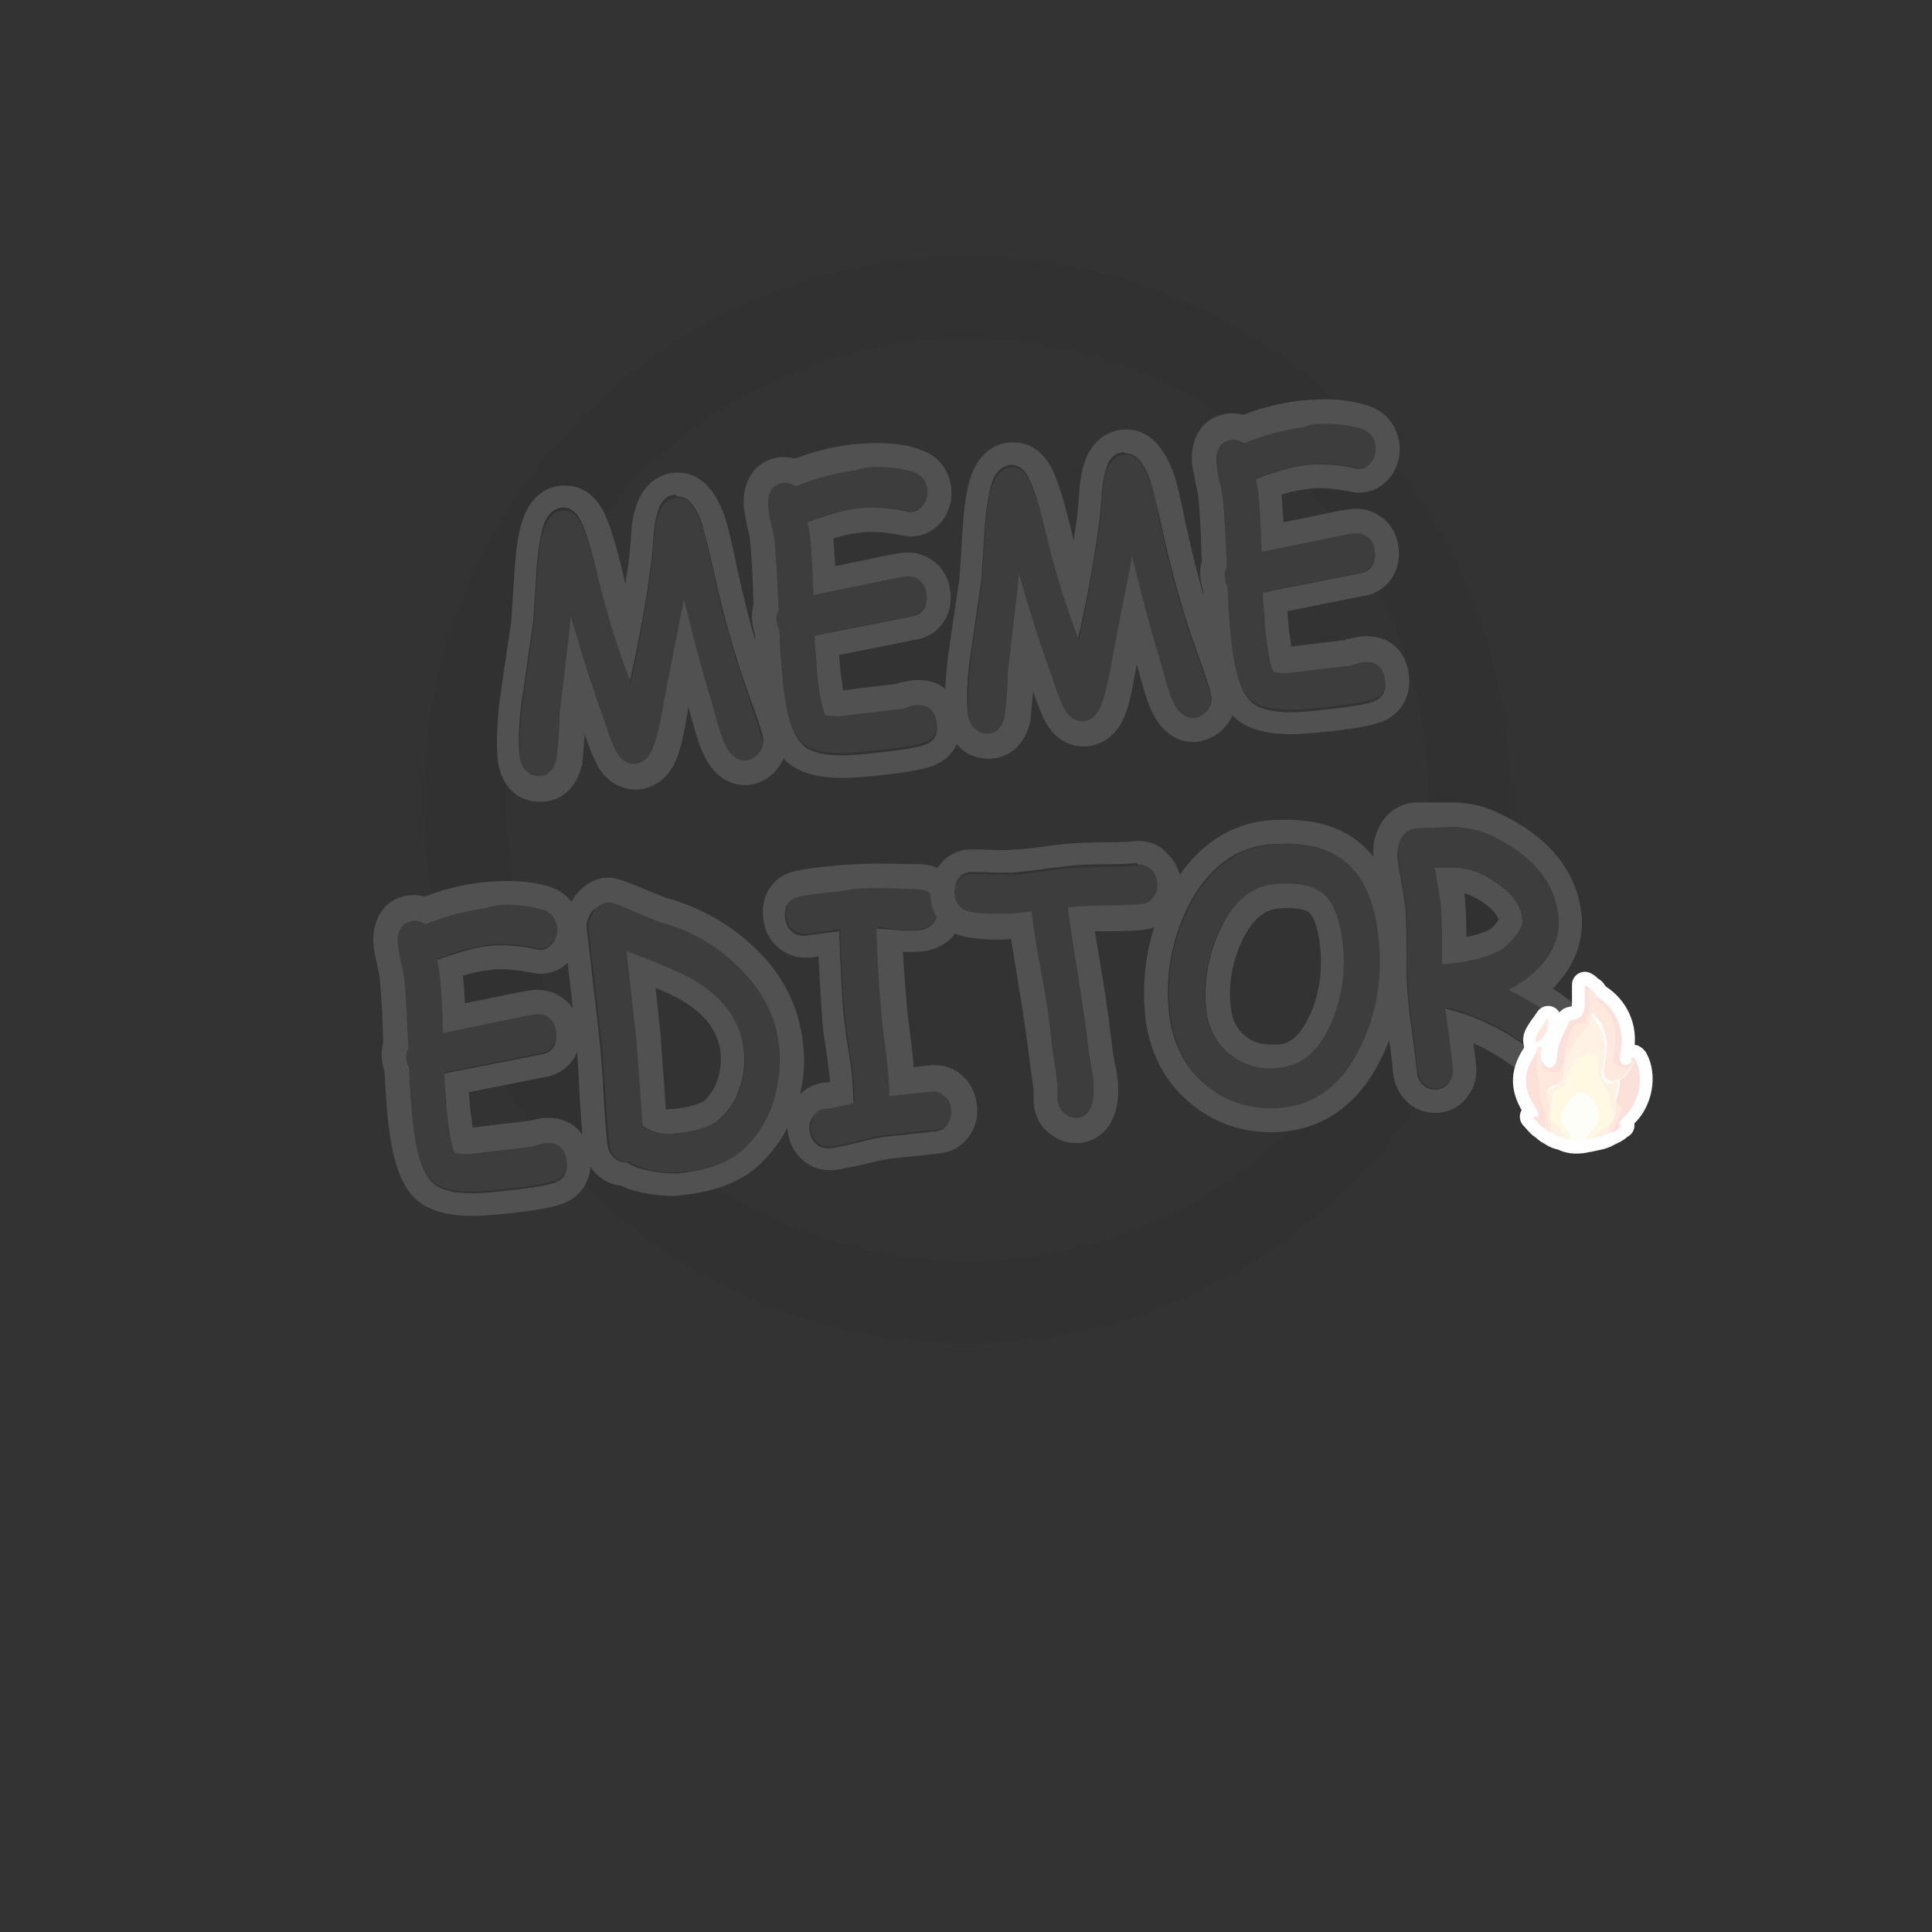 <?xml version="1.0" encoding="utf-8"?>
<!-- Generator: Adobe Illustrator 21.0.0, SVG Export Plug-In . SVG Version: 6.00 Build 0)  -->
<svg version="1.1" xmlns="http://www.w3.org/2000/svg" xmlns:xlink="http://www.w3.org/1999/xlink" x="0px" y="0px"
	 viewBox="0 0 300 300" style="enable-background:new 0 0 300 300;" xml:space="preserve">
<rect x="0" y="0" width="300" height="300" fill="#333333" stroke="none"/>
<style type="text/css">
	.st0{display:none;}
	.st1{display:inline;opacity:0.3;fill:#606060;}
	.st2{display:inline;opacity:0.1;}
	.st3{opacity:0.15;}
	.st4{opacity:0.2;}
	.st5{fill:#7A7A7A;}
	.st6{fill:#FFFFFF;}
	.st7{fill:#FFFFFF;stroke:#FFFFFF;stroke-width:4;stroke-linejoin:round;stroke-miterlimit:10;}
	.st8{fill:#FED242;}
	.st9{fill:#FE6A2B;}
	.st10{fill:#FAF9CE;}
	.st11{fill:#EE360C;}
	.st12{fill:#FE9E45;}
</style>
<g id="Calque_1" class="st0">
	<path class="st1" d="M150,39.6c-49.9,0-90.4,40.5-90.4,90.4c0,49.9,40.5,90.4,90.4,90.4s90.4-40.5,90.4-90.4
		C240.4,80.1,199.9,39.6,150,39.6z M211,98c4.4,0,8,3.6,8,8s-3.6,8-8,8s-8-3.6-8-8S206.6,98,211,98z M184,63.5c2.2,0,4,1.8,4,4
		c0,2.2-1.8,4-4,4s-4-1.8-4-4C180,65.3,181.8,63.5,184,63.5z M167.5,73.8H180v12.5h-12.5V73.8z M173.8,119.2v28.5h-28.5v-28.5H173.8
		z M123,49h12v12h-12V49z M132,80c9.9,0,18,8.1,18,18c0,9.9-8.1,18-18,18s-18-8.1-18-18C114,88.1,122.1,80,132,80z M103.9,70.2
		l2.6-7.9l2.6,7.9h8.3l-6.7,4.9l2.6,7.9l-6.7-4.9l-6.7,4.9l2.6-7.9l-6.7-4.9H103.9z M91.5,115h21v21h-21V115z M76.5,98
		c4.4,0,8,3.6,8,8s-3.6,8-8,8s-8-3.6-8-8S72.1,98,76.5,98z M93.3,164.6l-8.8-6.4l-8.8,6.4l3.4-10.4l-8.8-6.4h10.9l3.4-10.4l3.4,10.4
		h10.9l-8.8,6.4L93.3,164.6z M122.5,201c-11.3,0-20.5-9.2-20.5-20.5s9.2-20.5,20.5-20.5s20.5,9.2,20.5,20.5S133.8,201,122.5,201z
		 M153,163.7l-5.7,4.1l2.2-6.7l-5.7-4.1h7l2.2-6.7l2.2,6.7h7l-5.7,4.1l2.2,6.7L153,163.7z M181.5,201.5h-20v-20h20V201.5z
		 M181.5,171.8c-4.3,0-7.8-3.5-7.8-7.8s3.5-7.8,7.8-7.8s7.8,3.5,7.8,7.8S185.8,171.8,181.5,171.8z M192.5,115.2L184,109l-8.5,6.2
		l3.2-10l-8.5-6.2h10.5l3.2-10l3.2,10h10.5l-8.5,6.2L192.5,115.2z M217.2,180.2l-6.2-4.5l-6.2,4.5l2.4-7.2l-6.2-4.5h7.6l2.4-7.2
		l2.4,7.2h7.6l-6.2,4.5L217.2,180.2z M207.5,144.5v-17h17v17H207.5z"/>
</g>
<g id="Calque_2" class="st0">
	<g class="st2">
		<path d="M240.5,130c0,24.9-8.8,46.1-26.4,63.8c-17.6,17.6-38.9,26.4-63.8,26.4s-46.1-8.8-63.8-26.4
			c-17.6-17.6-26.4-38.9-26.4-63.8s8.8-46.1,26.4-63.8s38.9-26.4,63.8-26.4s46.1,8.8,63.8,26.4C231.7,83.8,240.5,105.1,240.5,130z
			 M197.1,189.4l-32.5-32.5h-58.3v-16.8h41.4l-20.3-20.3c-10.3,0.4-17.1,1-20.5,1.5c-6.2,1.1-10.1,3.1-11.6,6.1
			c-0.4,0.7-0.6,1.5-0.6,2.4c0,1.8,0.6,3.7,1.9,5.7c-3.7-2.8-5.5-6.3-5.5-10.7c0-1,0.1-2.1,0.4-3.1c1.5-6.6,10.2-10.5,26.2-11.6
			L90.7,83C79.9,96.8,74.5,112.4,74.5,130c0,20.9,7.4,38.8,22.2,53.6c14.8,14.8,32.7,22.2,53.6,22.2
			C167.7,205.7,183.3,200.3,197.1,189.4z M95.5,156.9h-5.2v-16.8h5.2V156.9z M103.6,156.9h-5.5v-16.8h5.5V156.9z M226,130
			c0-20.9-7.4-38.8-22.2-53.6c-14.8-14.8-32.7-22.2-53.6-22.2c-18.7,0-35.2,6.1-49.3,18.2l36.7,36.7c17.5-1.4,26.9-6.3,28.4-14.8
			c0.1-1,0.2-1.9,0.2-2.9c0-10-8.5-15.7-25.4-17.1c2.6-0.4,5.5-0.6,8.5-0.6c18.2,0,27.3,6,27.3,18.1c0,2-0.3,4.1-0.8,6.3
			c-2.6,10.9-12.2,17.7-29,20.2l21.8,21.8h39.5v16.8h-22.7l22.2,22.2C219.9,165,226,148.6,226,130z"/>
	</g>
</g>
<g id="Calque_3">
	<g class="st3">
		<g class="st4">
			<path d="M150.2,39.8c-46.6,0-84.4,37.8-84.4,84.4s37.8,84.4,84.4,84.4s84.4-37.8,84.4-84.4S196.9,39.8,150.2,39.8z M150.2,195.8
				c-39.5,0-71.6-32-71.6-71.6s32-71.6,71.6-71.6s71.6,32,71.6,71.6S189.8,195.8,150.2,195.8z"/>
		</g>
		<g>
			<g>
				<path class="st5" d="M115.6,106.4c-1.8-5.2-3.6-11.6-5.2-19c-0.6-3-1.1-5-1.5-5.9c-1-3-2.3-4.4-3.9-4.2
					c-1.2,0.1-2.1,0.9-2.7,2.4c-0.4,1-0.6,2.3-0.7,3.8l-0.3,3.7c-0.9,6.5-2,12.9-3.4,19c-2-5.6-3.6-11-4.9-15.9
					c-1.1-4.6-2.1-7.6-2.8-9.1c-0.9-1.7-2-2-2.9-1.9c-1.1,0.1-1.9,0.8-2.5,2c-0.7,1.3-1.1,3.8-1.4,7.7l-0.5,8l-1.5,10.4
					c-0.6,4.2-0.8,7.8-0.6,10.6c0.1,0.8,0.4,1.6,0.9,2.1c0.6,0.7,1.4,1,2.3,0.9c0.9-0.1,2-0.6,2.5-2.6c0.3-3.1,0.5-5.5,0.5-7
					l1.6-13.6l0.1-1.7c1.6,5.6,3.3,11,5.1,15.9l0.9,2.7c0.4,1.1,0.8,2,1.2,2.7c0.7,1.2,1.6,1.8,2.7,1.7c1.3-0.1,2.2-1,2.8-2.5
					c0.5-1.3,0.9-2.9,1.3-4.9l0.9-4.9l2.6-13.3c1.9,7.7,3.3,12.9,4.1,15.3l1.2,4.3c0.6,1.9,1.1,3.2,1.7,4.1c0.7,1,1.6,1.5,2.6,1.4
					c0.8-0.1,1.4-0.4,1.9-1.1c0.5-0.6,0.8-1.4,0.7-2.3c0-0.4-0.2-1.2-1.3-4.3L115.6,106.4z"/>
				<path class="st6" d="M105.3,77.1c1.5,0,2.7,1.4,3.7,4.2c0.3,1,0.8,2.9,1.5,5.9c1.6,7.4,3.4,13.9,5.2,19l1.5,4.2
					c1.1,3.1,1.3,3.9,1.3,4.3c0.1,0.9-0.1,1.6-0.7,2.3c-0.5,0.6-1.2,1-1.9,1.1c-0.1,0-0.2,0-0.3,0c-0.9,0-1.7-0.5-2.4-1.4
					c-0.6-0.8-1.1-2.1-1.7-4.1l-1.2-4.3c-0.8-2.4-2.2-7.5-4.1-15.3l-2.6,13.3l-0.9,4.9c-0.4,2-0.8,3.6-1.3,4.9
					c-0.6,1.5-1.5,2.4-2.8,2.5c-0.1,0-0.2,0-0.3,0c-1,0-1.8-0.6-2.5-1.7c-0.4-0.7-0.8-1.6-1.2-2.7l-0.9-2.7
					c-1.8-4.9-3.5-10.3-5.1-15.9l-0.1,1.7l-1.6,13.6c0,1.5-0.1,3.9-0.5,7c-0.5,2-1.6,2.6-2.5,2.6c-0.1,0-0.2,0-0.3,0
					c-0.8,0-1.4-0.3-2-0.9c-0.5-0.5-0.8-1.3-0.9-2.1c-0.3-2.8-0.1-6.4,0.6-10.6l1.5-10.4l0.5-8c0.3-3.9,0.8-6.4,1.4-7.7
					c0.6-1.2,1.4-1.8,2.5-2c0.1,0,0.2,0,0.3,0c0.8,0,1.8,0.4,2.6,1.9c0.8,1.5,1.7,4.4,2.8,9.1c1.2,4.9,2.8,10.3,4.9,15.9
					c1.4-6.1,2.6-12.5,3.4-19l0.3-3.7c0.1-1.5,0.4-2.8,0.7-3.8c0.5-1.5,1.4-2.3,2.7-2.4C105.1,77.2,105.2,77.1,105.3,77.1
					 M105.3,73.4c-0.2,0-0.4,0-0.6,0c-2.7,0.3-4.8,2-5.8,4.9c-0.5,1.3-0.8,2.9-0.9,4.8l-0.3,3.6c-0.2,1.4-0.4,2.7-0.6,4
					c-0.1-0.5-0.2-0.9-0.3-1.4c-1.2-5-2.2-8.1-3.1-9.9c-1.3-2.5-3.4-4-5.9-4c-0.2,0-0.4,0-0.6,0c-2.4,0.2-4.3,1.6-5.5,4
					c-0.9,1.8-1.5,4.6-1.8,9.1l0,0l0,0l-0.5,7.9l-1.5,10.2c-0.7,4.5-0.9,8.4-0.6,11.5c0.2,1.6,0.8,3.1,1.8,4.3
					c1.2,1.4,2.9,2.1,4.7,2.1c0.2,0,0.4,0,0.7,0c2.9-0.3,5-2.3,5.8-5.5l0.1-0.2l0-0.2c0.2-1.8,0.3-3.3,0.4-4.6l0.6,1.7l0,0l0,0
					c0.5,1.3,1,2.5,1.5,3.4c1.8,3,4.4,3.5,5.7,3.5c0.2,0,0.4,0,0.6,0c2.7-0.3,4.8-2,5.9-4.9c0.6-1.5,1-3.4,1.4-5.6l0.4-2.3l1.1,3.9
					c0.7,2.4,1.4,4,2.2,5.1c1.4,2,3.3,3.1,5.4,3.1c0.2,0,0.4,0,0.6,0c1.7-0.2,3.3-1,4.4-2.4c1.2-1.4,1.7-3.1,1.5-5
					c-0.1-0.7-0.2-1.6-1.5-5.2l-1.5-4.2c-1.8-5-3.5-11.3-5-18.6c-0.7-3.3-1.2-5.2-1.6-6.4C110.9,75.7,108.5,73.4,105.3,73.4
					L105.3,73.4z"/>
			</g>
			<g>
				<path class="st5" d="M142.3,109.4c-0.3,0-0.8,0.1-1.4,0.3c-0.5,0.2-1,0.2-1.2,0.3c-1,0.1-2.4,0.3-4.2,0.5
					c-1.9,0.2-3.3,0.4-4.2,0.5c-2.6,0.3-3.1-0.1-3.2-0.2c-0.3-0.3-0.8-1.5-1.2-6.2c-0.1-0.9-0.2-1.9-0.2-3c-0.1-0.9-0.1-1.9-0.2-3
					l15.2-3c1.1-0.3,2.4-1.1,2.2-3.3c-0.1-0.9-0.4-1.6-1-2.2c-0.6-0.5-1.3-0.7-2.1-0.7c-0.7,0.1-2.4,0.4-5.3,1l-9.2,1.9
					c-0.1-3.8-0.3-6.9-0.5-9.1c-0.1-0.6-0.2-1.3-0.4-2.2c1.5-0.6,2.9-1.1,4.1-1.4c1.4-0.4,2.7-0.6,3.9-0.8c2.3-0.2,4.8-0.1,7.3,0.5
					c1.3,0.3,2.2-0.2,2.8-1.2c0.4-0.7,0.6-1.4,0.5-2.2c-0.1-1.4-0.9-2.3-2.1-2.7c-2.3-0.8-5.4-1-9.1-0.6c-1.4,0.1-3,0.4-4.6,0.9
					c-1.5,0.4-3.1,0.9-4.8,1.6c-0.5-0.4-1.2-0.6-1.8-0.5c-1.3,0.1-2.7,0.9-2.4,3.8c0.1,0.6,0.2,1.6,0.5,2.8c0.3,1.2,0.4,2.1,0.5,2.6
					c0.2,2.3,0.4,5.9,0.6,10.6c-0.2,0.5-0.3,1.1-0.3,1.7c0,0.5,0.2,0.9,0.4,1.3c0.1,1.4,0.1,2.8,0.2,4c0.1,1.3,0.2,2.5,0.3,3.5
					c0.5,5.6,1.6,9,3.3,10.5c1.6,1.4,4.7,1.8,9.6,1.3c4.8-0.5,7.8-0.9,9.2-1.4c1.5-0.5,2.2-1.6,2-3.3
					C145.3,110.2,144.2,109.2,142.3,109.4z"/>
				<path class="st6" d="M136.1,72.5c2.3,0,4.2,0.3,5.8,0.8c1.2,0.4,2,1.4,2.1,2.7c0.1,0.8-0.1,1.5-0.5,2.2
					c-0.5,0.8-1.2,1.3-2.1,1.3c-0.2,0-0.5,0-0.7-0.1c-1.8-0.4-3.6-0.6-5.3-0.6c-0.7,0-1.4,0-2,0.1c-1.2,0.1-2.5,0.4-3.9,0.8
					c-1.3,0.4-2.7,0.8-4.1,1.4c0.2,0.9,0.3,1.7,0.4,2.2c0.2,2.2,0.4,5.3,0.5,9.1l9.2-1.9c2.9-0.6,4.7-1,5.3-1c0.1,0,0.2,0,0.3,0
					c0.7,0,1.3,0.2,1.8,0.7c0.6,0.5,0.9,1.2,1,2.2c0.2,2.3-1.1,3.1-2.2,3.3l-15.2,3c0,1,0.1,2,0.2,3c0.1,1.1,0.1,2.1,0.2,3
					c0.5,4.7,1,5.9,1.2,6.2c0,0.1,0.3,0.3,1.6,0.3c0.4,0,0.9,0,1.6-0.1c0.9-0.1,2.3-0.3,4.2-0.5c1.9-0.2,3.3-0.4,4.2-0.5
					c0.3,0,0.7-0.1,1.2-0.3c0.6-0.2,1.1-0.3,1.4-0.3c0.1,0,0.3,0,0.4,0c1.6,0,2.6,1,2.8,2.9c0.2,1.7-0.5,2.8-2,3.3
					c-1.4,0.5-4.5,0.9-9.2,1.4c-1.3,0.1-2.4,0.2-3.4,0.2c-2.9,0-5-0.5-6.1-1.5c-1.7-1.5-2.8-4.9-3.3-10.5c-0.1-1.1-0.2-2.3-0.3-3.5
					c-0.1-1.2-0.1-2.6-0.2-4c-0.2-0.4-0.3-0.8-0.4-1.3c-0.1-0.6,0-1.2,0.3-1.7c-0.2-4.8-0.4-8.4-0.6-10.6c-0.1-0.6-0.2-1.5-0.5-2.6
					c-0.3-1.2-0.4-2.1-0.5-2.8c-0.3-2.9,1.2-3.7,2.4-3.8c0.1,0,0.2,0,0.3,0c0.6,0,1.1,0.2,1.6,0.5c1.7-0.7,3.3-1.2,4.8-1.6
					c1.6-0.4,3.1-0.7,4.6-0.9C134,72.6,135.1,72.5,136.1,72.5 M136.1,68.8C136.1,68.8,136.1,68.8,136.1,68.8c-1.1,0-2.4,0.1-3.7,0.2
					c-1.6,0.2-3.4,0.5-5.2,1c-1.2,0.3-2.4,0.7-3.7,1.2c-0.5-0.1-1.1-0.2-1.6-0.2c0,0,0,0,0,0c-0.2,0-0.4,0-0.6,0
					c-4.5,0.4-6.1,4.3-5.8,7.8c0.1,0.8,0.3,1.9,0.6,3.2c0.3,1.3,0.4,1.9,0.4,2.2c0.2,2.1,0.4,5.3,0.5,9.7c-0.2,0.9-0.3,1.7-0.2,2.7
					c0.1,0.6,0.2,1.2,0.4,1.8c0.1,1.2,0.1,2.4,0.2,3.4c0.1,1.3,0.2,2.6,0.3,3.7c0.7,6.8,2.1,10.8,4.6,12.9c1.9,1.6,4.7,2.4,8.5,2.4
					c1.1,0,2.4-0.1,3.8-0.2c5.2-0.5,8.3-1,10-1.6c3.1-1,4.9-3.8,4.6-7.2c-0.4-3.8-2.9-6.2-6.5-6.2c-0.3,0-0.5,0-0.8,0
					c-0.6,0.1-1.2,0.2-2.1,0.4c-0.4,0.1-0.5,0.1-0.6,0.2c-1,0.1-2.4,0.3-4.3,0.5c-1.8,0.2-3.1,0.4-4,0.5c-0.1-0.7-0.2-1.7-0.4-3
					c-0.1-0.8-0.1-1.6-0.2-2.5l12-2.4l0.1,0l0.1,0c3.4-0.8,5.4-3.7,5.1-7.3c-0.2-1.9-1-3.5-2.3-4.6c-1.2-1-2.7-1.6-4.2-1.6
					c-0.2,0-0.4,0-0.7,0c-0.6,0.1-1.8,0.2-5.8,1.1l-4.9,1c-0.1-1.6-0.2-3.1-0.3-4.3c0.3-0.1,0.7-0.2,1-0.3c1.2-0.3,2.3-0.5,3.3-0.6
					c0.5-0.1,1.1-0.1,1.7-0.1c1.4,0,2.9,0.2,4.5,0.5c0.5,0.1,1,0.2,1.5,0.2c2.2,0,4.1-1.1,5.3-3c0.8-1.4,1.2-2.9,1-4.5
					c-0.3-2.8-2-5-4.6-5.9C141.1,69.1,138.8,68.8,136.1,68.8L136.1,68.8L136.1,68.8z"/>
			</g>
			<g>
				<path class="st5" d="M153.6,114.1c0.9-0.1,2-0.6,2.5-2.6c0.3-3.1,0.5-5.5,0.5-7l1.6-13.6l0.1-1.7c1.6,5.6,3.3,11,5.1,15.9
					l0.9,2.7c0.4,1.1,0.8,2,1.2,2.7c0.7,1.2,1.6,1.8,2.7,1.7c1.3-0.1,2.2-1,2.8-2.5c0.5-1.3,0.9-2.9,1.3-4.9l0.9-4.9l2.6-13.3
					c1.9,7.7,3.3,12.9,4.1,15.3l1.2,4.3c0.6,1.9,1.1,3.2,1.7,4.1c0.7,1,1.6,1.5,2.6,1.4c0.8-0.1,1.4-0.4,1.9-1.1
					c0.5-0.6,0.8-1.4,0.7-2.3c-0.1-0.6-0.5-2-1.3-4.3l-1.5-4.2c-1.8-5.2-3.6-11.6-5.2-19.1c-0.6-3-1.1-5-1.5-5.9
					c-1-3-2.3-4.4-3.9-4.2c-1.2,0.1-2.1,0.9-2.7,2.4c-0.4,1-0.6,2.3-0.7,3.8l-0.3,3.7c-0.9,6.5-2,12.9-3.4,19
					c-2-5.6-3.6-11-4.9-15.9c-1.1-4.6-2.1-7.6-2.8-9.1c-0.9-1.7-2-2-2.9-1.9c-1.1,0.1-1.9,0.8-2.5,2c-0.7,1.3-1.1,3.8-1.4,7.7
					l-0.5,8l-1.5,10.4c-0.6,4.2-0.8,7.8-0.6,10.6c0.1,0.8,0.4,1.6,0.9,2.1C151.9,113.9,152.7,114.2,153.6,114.1z"/>
				<path class="st6" d="M174.9,70.4c1.5,0,2.7,1.4,3.7,4.2c0.3,1,0.8,2.9,1.5,5.9c1.6,7.4,3.4,13.9,5.2,19.1l1.5,4.2
					c0.8,2.3,1.2,3.7,1.3,4.3c0.1,0.9-0.1,1.6-0.7,2.3c-0.5,0.6-1.2,1-1.9,1.1c-0.1,0-0.2,0-0.3,0c-0.9,0-1.7-0.5-2.4-1.4
					c-0.6-0.8-1.1-2.1-1.7-4.1l-1.2-4.3c-0.8-2.4-2.2-7.5-4.1-15.3l-2.6,13.3l-0.9,4.9c-0.4,2-0.8,3.6-1.3,4.9
					c-0.6,1.5-1.5,2.4-2.8,2.5c-0.1,0-0.2,0-0.3,0c-1,0-1.8-0.6-2.5-1.7c-0.4-0.7-0.8-1.6-1.2-2.7l-0.9-2.7
					c-1.8-4.9-3.5-10.3-5.1-15.9l-0.1,1.7l-1.6,13.6c0,1.5-0.1,3.9-0.5,7c-0.5,2-1.6,2.6-2.5,2.6c-0.1,0-0.2,0-0.3,0
					c-0.8,0-1.4-0.3-2-0.9c-0.5-0.5-0.8-1.3-0.9-2.1c-0.3-2.8-0.1-6.4,0.6-10.6l1.5-10.4l0.5-8c0.3-3.9,0.8-6.4,1.4-7.7
					c0.6-1.2,1.4-1.8,2.5-2c0.1,0,0.2,0,0.3,0c0.8,0,1.8,0.4,2.6,1.9c0.8,1.5,1.7,4.4,2.8,9.1c1.2,4.9,2.8,10.3,4.9,15.9
					c1.4-6.1,2.6-12.5,3.4-19l0.3-3.7c0.1-1.5,0.4-2.8,0.7-3.8c0.5-1.5,1.4-2.3,2.7-2.4C174.7,70.4,174.8,70.4,174.9,70.4
					 M174.9,66.7L174.9,66.7c-0.2,0-0.4,0-0.6,0c-2.7,0.3-4.8,2-5.8,4.9c-0.5,1.3-0.8,2.9-0.9,4.8l-0.3,3.6c-0.2,1.4-0.4,2.7-0.6,4
					c-0.1-0.5-0.2-0.9-0.3-1.4c-1.2-5-2.2-8.1-3.1-9.9c-1.3-2.5-3.4-4-5.9-4c-0.2,0-0.4,0-0.6,0c-2.4,0.2-4.3,1.6-5.5,4
					c-0.9,1.8-1.5,4.6-1.8,9.1l0,0l0,0l-0.5,7.9l-1.5,10.2c-0.7,4.5-0.9,8.4-0.6,11.5c0.2,1.6,0.8,3.1,1.8,4.3
					c1.2,1.4,2.9,2.1,4.7,2.1c0.2,0,0.4,0,0.7,0c2.9-0.3,5-2.3,5.8-5.5l0.1-0.2l0-0.2c0.2-1.8,0.3-3.3,0.4-4.6l0.6,1.7
					c0.5,1.4,1,2.5,1.5,3.4c1.8,3,4.3,3.5,5.7,3.5c0.2,0,0.4,0,0.6,0c2.7-0.3,4.8-2,5.9-4.9c0.6-1.5,1-3.4,1.4-5.6l0.4-2.3l1.1,3.9
					c0.7,2.4,1.4,4,2.2,5.1c1.4,2,3.3,3.1,5.4,3.1c0.2,0,0.4,0,0.6,0c1.7-0.2,3.3-1,4.5-2.4c1.2-1.4,1.7-3.1,1.5-5
					c-0.1-0.8-0.4-2-1.5-5.2l-1.5-4.2c-1.8-5-3.5-11.3-5-18.6c-0.9-4.2-1.3-5.7-1.6-6.4C180.5,68.9,178.1,66.7,174.9,66.7
					L174.9,66.7z"/>
			</g>
			<g>
				<path class="st5" d="M215.1,105.5c-0.2-2-1.3-3-3.2-2.8c-0.3,0-0.8,0.1-1.4,0.3c-0.5,0.2-1,0.2-1.2,0.3c-1,0.1-2.4,0.3-4.2,0.5
					c-1.9,0.2-3.3,0.4-4.2,0.5c-2.6,0.3-3.1-0.1-3.2-0.2c-0.3-0.3-0.8-1.5-1.2-6.2c-0.1-0.9-0.2-1.9-0.2-3c-0.1-0.9-0.1-1.9-0.2-3
					l15.2-3c1.1-0.3,2.4-1.1,2.2-3.3c-0.1-0.9-0.4-1.6-1-2.2c-0.6-0.5-1.3-0.7-2.1-0.7c-0.7,0.1-2.4,0.4-5.3,1l-9.2,1.9
					c-0.1-3.8-0.3-6.9-0.5-9.1c-0.1-0.6-0.2-1.3-0.4-2.2c1.5-0.6,2.9-1.1,4.1-1.4c1.4-0.4,2.7-0.6,3.9-0.8c2.3-0.2,4.8-0.1,7.3,0.5
					c1.3,0.3,2.2-0.2,2.8-1.2c0.4-0.7,0.6-1.4,0.5-2.2c-0.1-1.4-0.9-2.3-2.1-2.7c-2.3-0.8-5.4-1-9.1-0.6c-1.4,0.1-3,0.4-4.6,0.9
					c-1.5,0.4-3.1,0.9-4.8,1.6c-0.5-0.4-1.2-0.6-1.8-0.5c-1.3,0.1-2.7,0.9-2.4,3.8c0.1,0.6,0.2,1.6,0.5,2.8c0.3,1.2,0.4,2,0.5,2.6
					c0.2,2.3,0.4,5.8,0.6,10.6c-0.2,0.5-0.3,1.1-0.3,1.7c0,0.5,0.2,0.9,0.4,1.3c0.1,1.4,0.1,2.8,0.2,4c0.1,1.3,0.2,2.5,0.3,3.5
					c0.5,5.6,1.6,9,3.3,10.5c1.6,1.4,4.7,1.8,9.6,1.3c4.8-0.5,7.8-0.9,9.2-1.4C214.6,108.2,215.3,107.1,215.1,105.5z"/>
				<path class="st6" d="M205.7,65.8c2.3,0,4.2,0.3,5.8,0.8c1.2,0.4,2,1.4,2.1,2.7c0.1,0.8-0.1,1.5-0.5,2.2
					c-0.5,0.8-1.2,1.3-2.1,1.3c-0.2,0-0.5,0-0.7-0.1c-1.8-0.4-3.6-0.6-5.3-0.6c-0.7,0-1.4,0-2,0.1c-1.2,0.1-2.5,0.4-3.9,0.8
					c-1.3,0.4-2.7,0.8-4.1,1.4c0.2,0.9,0.3,1.7,0.4,2.2c0.2,2.2,0.4,5.3,0.5,9.1l9.2-1.9c2.9-0.6,4.7-1,5.3-1c0.1,0,0.2,0,0.3,0
					c0.7,0,1.3,0.2,1.8,0.7c0.6,0.5,0.9,1.2,1,2.2c0.2,2.3-1.1,3.1-2.2,3.3l-15.2,3c0,1,0.1,2,0.2,3c0.1,1.1,0.1,2.1,0.2,3
					c0.5,4.7,1,5.9,1.2,6.2c0,0.1,0.3,0.3,1.6,0.3c0.4,0,0.9,0,1.6-0.1c0.9-0.1,2.3-0.3,4.2-0.5c1.9-0.2,3.3-0.4,4.2-0.5
					c0.3,0,0.7-0.1,1.2-0.3c0.6-0.2,1.1-0.3,1.4-0.3c0.1,0,0.3,0,0.4,0c1.6,0,2.6,1,2.8,2.9c0.2,1.7-0.5,2.8-2,3.3
					c-1.4,0.5-4.5,0.9-9.2,1.4c-1.3,0.1-2.4,0.2-3.4,0.2c-2.9,0-4.9-0.5-6.1-1.5c-1.7-1.5-2.8-4.9-3.3-10.5
					c-0.1-1.1-0.2-2.3-0.3-3.5c-0.1-1.2-0.1-2.6-0.2-4c-0.2-0.4-0.3-0.8-0.4-1.3c-0.1-0.6,0-1.2,0.3-1.7c-0.2-4.8-0.4-8.4-0.6-10.6
					c-0.1-0.6-0.2-1.5-0.5-2.6c-0.3-1.2-0.4-2.1-0.5-2.8c-0.3-2.9,1.2-3.7,2.4-3.8c0.1,0,0.2,0,0.3,0c0.6,0,1.1,0.2,1.6,0.5
					c1.7-0.7,3.3-1.2,4.8-1.6c1.6-0.4,3.1-0.7,4.6-0.9C203.5,65.8,204.6,65.8,205.7,65.8 M205.7,62c-1.1,0-2.4,0.1-3.7,0.2
					c-1.6,0.2-3.4,0.5-5.2,1c-1.2,0.3-2.4,0.7-3.7,1.2c-0.5-0.1-1.1-0.2-1.6-0.2c-0.2,0-0.4,0-0.6,0c-4.5,0.4-6.1,4.3-5.8,7.8
					c0.1,0.8,0.3,1.9,0.6,3.2c0.3,1.3,0.4,1.9,0.4,2.2c0.2,2.1,0.4,5.3,0.5,9.7c-0.2,0.9-0.3,1.7-0.2,2.7c0.1,0.6,0.2,1.2,0.4,1.8
					c0.1,1.2,0.1,2.3,0.2,3.4c0.1,1.3,0.2,2.6,0.3,3.7c0.7,6.8,2.1,10.8,4.6,12.9c1.9,1.6,4.7,2.4,8.5,2.4c1.1,0,2.4-0.1,3.8-0.2
					c5.2-0.5,8.3-1,10-1.6c3.1-1,4.9-3.8,4.6-7.2c-0.4-3.8-2.9-6.2-6.5-6.2c-0.3,0-0.5,0-0.8,0c-0.6,0.1-1.2,0.2-2.1,0.4
					c-0.4,0.1-0.5,0.1-0.6,0.2c-1,0.1-2.4,0.3-4.3,0.5c-1.8,0.2-3.1,0.4-4,0.5c-0.1-0.7-0.2-1.7-0.4-3c-0.1-0.8-0.1-1.6-0.2-2.5
					l12-2.4l0.1,0l0.1,0c3.4-0.8,5.4-3.7,5.1-7.3c-0.2-1.9-1-3.5-2.3-4.6c-1.2-1-2.7-1.6-4.2-1.6c0,0,0,0,0,0c-0.2,0-0.4,0-0.7,0
					c-0.6,0.1-1.8,0.2-5.8,1.1l-4.9,1c-0.1-1.6-0.2-3.1-0.3-4.3c0.3-0.1,0.7-0.2,1-0.3c1.2-0.3,2.3-0.5,3.3-0.6
					c0.5-0.1,1.1-0.1,1.7-0.1c1.4,0,2.9,0.2,4.5,0.5c0.5,0.1,1,0.2,1.5,0.2c2.2,0,4-1.1,5.3-3c0.8-1.4,1.2-2.9,1-4.5
					c-0.3-2.8-2-5-4.6-5.9C210.7,62.4,208.3,62,205.7,62L205.7,62z"/>
			</g>
			<g>
				<path class="st5" d="M84.4,141.3L84.4,141.3c-2.3-0.8-5.4-1-9.1-0.6c-1.4,0.1-3,0.4-4.6,0.9c-1.5,0.4-3.1,0.9-4.8,1.6
					c-0.5-0.4-1.2-0.6-1.8-0.5c-1.3,0.1-2.7,0.9-2.4,3.8c0.1,0.6,0.2,1.6,0.5,2.8c0.3,1.2,0.4,2.1,0.5,2.6c0.2,2.3,0.4,5.9,0.6,10.6
					c-0.2,0.5-0.3,1.1-0.3,1.7c0,0.5,0.2,0.9,0.4,1.3c0.1,1.4,0.1,2.8,0.2,4c0.1,1.3,0.2,2.5,0.3,3.5c0.5,5.6,1.6,9,3.3,10.5
					c1.6,1.4,4.7,1.8,9.6,1.3c4.8-0.5,7.8-0.9,9.2-1.4c1.5-0.5,2.2-1.6,2-3.3c-0.2-2-1.3-3-3.2-2.8c-0.3,0-0.8,0.1-1.4,0.3
					c-0.7,0.2-1,0.3-1.2,0.3c-1,0.1-2.4,0.3-4.2,0.5c-1.9,0.2-3.3,0.4-4.2,0.5c-2.6,0.3-3.1-0.1-3.2-0.2c-0.3-0.3-0.8-1.5-1.2-6.2
					c-0.1-0.9-0.2-1.9-0.2-3c-0.1-0.9-0.1-1.9-0.2-3l15.2-3c1.1-0.3,2.4-1.1,2.2-3.3c-0.1-0.9-0.4-1.6-1-2.2
					c-0.6-0.5-1.3-0.7-2.1-0.7c-0.7,0.1-2.4,0.4-5.3,1l-9.2,1.9c-0.1-3.8-0.3-6.9-0.5-9.1c-0.1-0.6-0.2-1.3-0.4-2.2
					c1.5-0.6,2.9-1.1,4.1-1.4c1.4-0.4,2.7-0.6,3.9-0.8c2.3-0.2,4.8-0.1,7.3,0.5c1.3,0.3,2.2-0.2,2.8-1.2c0.4-0.7,0.6-1.4,0.5-2.2
					C86.4,142.7,85.7,141.7,84.4,141.3z"/>
				<path class="st6" d="M78.6,140.5c2.3,0,4.2,0.3,5.8,0.8l0,0c1.2,0.4,2,1.4,2.1,2.7c0.1,0.8-0.1,1.5-0.5,2.2
					c-0.5,0.8-1.2,1.3-2.1,1.3c-0.2,0-0.5,0-0.7-0.1c-1.8-0.4-3.6-0.6-5.3-0.6c-0.7,0-1.4,0-2,0.1c-1.2,0.1-2.5,0.4-3.9,0.8
					c-1.3,0.4-2.7,0.8-4.1,1.4c0.2,0.9,0.3,1.7,0.4,2.2c0.2,2.2,0.4,5.3,0.5,9.1l9.2-1.9c2.9-0.6,4.7-1,5.3-1c0.1,0,0.2,0,0.3,0
					c0.7,0,1.3,0.2,1.8,0.7c0.6,0.5,0.9,1.2,1,2.2c0.2,2.3-1.1,3.1-2.2,3.3l-15.2,3c0,1,0.1,2,0.2,3c0.1,1.1,0.1,2.1,0.2,3
					c0.5,4.7,1,5.9,1.2,6.2c0,0.1,0.3,0.3,1.6,0.3c0.4,0,0.9,0,1.6-0.1c0.9-0.1,2.3-0.3,4.2-0.5c1.9-0.2,3.3-0.4,4.2-0.5
					c0.2,0,0.5-0.1,1.2-0.3c0.6-0.2,1.1-0.3,1.4-0.3c0.1,0,0.3,0,0.4,0c1.6,0,2.6,1,2.8,2.9c0.2,1.7-0.5,2.8-2,3.3
					c-1.4,0.5-4.5,0.9-9.2,1.4c-1.3,0.1-2.4,0.2-3.4,0.2c-2.9,0-4.9-0.5-6.1-1.5c-1.7-1.5-2.8-4.9-3.3-10.5
					c-0.1-1.1-0.2-2.3-0.3-3.5c-0.1-1.2-0.1-2.6-0.2-4c-0.2-0.4-0.3-0.8-0.4-1.3c-0.1-0.6,0-1.2,0.3-1.7c-0.2-4.8-0.4-8.4-0.6-10.6
					c-0.1-0.6-0.2-1.5-0.5-2.6c-0.3-1.2-0.4-2.1-0.5-2.8c-0.3-2.9,1.2-3.7,2.4-3.8c0.1,0,0.2,0,0.3,0c0.6,0,1.1,0.2,1.6,0.5
					c1.7-0.7,3.3-1.2,4.8-1.6c1.6-0.4,3.1-0.7,4.6-0.9C76.5,140.6,77.6,140.5,78.6,140.5 M78.6,136.8c-1.1,0-2.4,0.1-3.7,0.2
					c-1.6,0.2-3.4,0.5-5.2,1c-1.2,0.3-2.4,0.7-3.7,1.2c-0.5-0.1-1.1-0.2-1.6-0.2c0,0,0,0,0,0c-0.2,0-0.4,0-0.6,0
					c-4.5,0.4-6.1,4.3-5.8,7.8c0.1,0.8,0.3,1.9,0.6,3.2c0.3,1.3,0.4,1.9,0.4,2.2c0.2,2.1,0.4,5.3,0.5,9.7c-0.2,0.9-0.3,1.7-0.2,2.7
					c0.1,0.6,0.2,1.2,0.4,1.8c0.1,1.2,0.1,2.4,0.2,3.4c0.1,1.3,0.2,2.6,0.3,3.7c0.7,6.8,2.1,10.8,4.6,12.9c1.9,1.6,4.7,2.4,8.5,2.4
					c1.1,0,2.4-0.1,3.8-0.2c5.2-0.5,8.3-1,10-1.6c3.1-1,4.9-3.8,4.6-7.2c-0.4-3.8-2.9-6.2-6.5-6.2c-0.3,0-0.5,0-0.8,0
					c-0.6,0.1-1.2,0.2-2.1,0.4c-0.4,0.1-0.5,0.1-0.6,0.1c-1,0.1-2.4,0.3-4.3,0.5c-1.8,0.2-3.1,0.4-4,0.5c-0.1-0.7-0.2-1.7-0.4-3
					c-0.1-0.8-0.1-1.6-0.2-2.5l12-2.4l0.1,0l0.1,0c3.4-0.8,5.4-3.7,5.1-7.3c-0.2-1.9-1-3.5-2.3-4.6c-1.2-1-2.7-1.6-4.2-1.6
					c-0.2,0-0.4,0-0.7,0c-0.6,0.1-1.8,0.2-5.8,1.1l-4.9,1c-0.1-1.6-0.2-3.1-0.3-4.3c0.3-0.1,0.7-0.2,1-0.3c1.2-0.3,2.3-0.5,3.3-0.6
					c0.5-0.1,1.1-0.1,1.7-0.1c1.4,0,2.9,0.2,4.5,0.5c0.5,0.1,1,0.2,1.5,0.2c2.2,0,4.1-1.1,5.3-3c0.8-1.4,1.2-2.9,1-4.5
					c-0.3-2.8-2-5-4.6-5.9l-0.2-0.1l0,0C83.5,137.1,81.2,136.8,78.6,136.8L78.6,136.8z"/>
			</g>
			<g>
				<path class="st5" d="M102.5,143.1L102.5,143.1c-0.2-0.1-1.2-0.4-4.1-1.7c-2.9-1.3-3.7-1.4-4-1.4c-0.8,0.1-1.5,0.6-2.2,1.5
					c-0.6,0.9-0.9,1.8-0.8,2.6c0.2,2,0.5,4.9,1,8.8c0.4,3.9,0.8,6.8,1,8.8c0.2,1.8,0.4,4.4,0.6,7.9c0.2,3.5,0.4,6.2,0.6,8
					c0.1,0.8,0.4,1.5,1,2.1c0.6,0.6,1.3,0.8,2.1,0.7l0,0c1,0.6,2.3,1.1,4,1.4c1.5,0.3,2.8,0.3,4,0.2c4.5-0.4,7.8-1.7,10.1-3.8
					c2-1.8,3.5-4.2,4.5-7c1-2.8,1.3-5.7,1-8.7c-0.5-4.9-2.7-9.2-6.7-12.9C111,146.6,107,144.4,102.5,143.1z M97.4,147.8
					c5.3,2,8.8,3.5,10.3,4.4c4.8,2.8,7.4,6.6,7.9,11.1c0.2,1.9,0,3.9-0.7,5.8c-0.7,1.9-1.6,3.4-2.9,4.6c-1.4,1.2-3.7,2-7,2.4
					c-1.9,0.2-3.5-0.1-4.8-0.9c-0.1-0.1-0.2-0.1-0.3-0.2l-1-13.5L97.4,147.8z"/>
				<path class="st6" d="M94.5,140.1c0.4,0,1.2,0.2,3.9,1.4c3,1.3,3.9,1.6,4.1,1.7l0,0c4.5,1.2,8.5,3.4,11.8,6.6
					c4,3.7,6.3,8.1,6.7,12.9c0.3,2.9-0.1,5.8-1,8.7c-1,2.8-2.5,5.2-4.5,7c-2.2,2.1-5.6,3.3-10.1,3.8c-0.3,0-0.7,0-1.1,0
					c-0.9,0-1.8-0.1-2.9-0.3c-1.7-0.3-3.1-0.7-4-1.4l0,0c-0.1,0-0.2,0-0.3,0c-0.7,0-1.3-0.3-1.8-0.8c-0.6-0.5-0.9-1.3-1-2.1
					c-0.2-1.8-0.4-4.5-0.6-8c-0.2-3.5-0.4-6.2-0.6-7.9c-0.2-1.9-0.5-4.9-1-8.8c-0.4-3.9-0.8-6.8-1-8.8c-0.1-0.8,0.2-1.7,0.8-2.6
					C92.9,140.7,93.6,140.2,94.5,140.1C94.4,140.1,94.4,140.1,94.5,140.1 M103.9,176.1c0.3,0,0.7,0,1-0.1c3.3-0.3,5.7-1.1,7-2.4
					c1.3-1.2,2.3-2.7,2.9-4.6c0.7-1.9,0.9-3.8,0.7-5.8c-0.4-4.5-3.1-8.3-7.9-11.1c-1.5-0.9-5-2.4-10.3-4.4l1.5,13.6l1,13.5
					c0.1,0,0.2,0.1,0.3,0.2C101.2,175.7,102.4,176.1,103.9,176.1 M94.5,136.3c-0.2,0-0.3,0-0.5,0c-1.3,0.1-3.3,0.8-4.9,3.1
					c-1.1,1.7-1.6,3.4-1.5,5.1c0.2,2,0.5,4.9,1,8.9c0.4,3.9,0.8,6.8,0.9,8.7c0.2,1.7,0.3,4.3,0.5,7.8c0.2,3.6,0.4,6.3,0.6,8.1
					c0.2,1.7,0.9,3.3,2.1,4.4c1.1,1,2.3,1.6,3.7,1.7c1.2,0.6,2.7,1,4.4,1.3c1.2,0.2,2.4,0.3,3.5,0.3c0.5,0,1,0,1.4-0.1
					c5.3-0.5,9.4-2.1,12.3-4.8c2.4-2.3,4.3-5.1,5.5-8.5c1.2-3.3,1.6-6.8,1.2-10.2c-0.6-5.8-3.2-11-7.9-15.3c-3.8-3.5-8.3-6-13.4-7.4
					c-0.2-0.1-0.9-0.3-3.7-1.5C96.5,136.6,95.5,136.3,94.5,136.3L94.5,136.3z M103.4,172.3l-0.8-11.2l0-0.1l0-0.1l-0.8-7.5
					c2.4,1,3.5,1.6,4,1.9c3.8,2.2,5.7,4.9,6.1,8.2c0.1,1.4,0,2.8-0.5,4.2c-0.4,1.3-1.1,2.3-1.9,3.1c-0.2,0.2-1.4,1-4.8,1.4
					c-0.2,0-0.5,0-0.7,0C103.7,172.3,103.5,172.3,103.4,172.3L103.4,172.3z"/>
			</g>
			<g>
				<path class="st5" d="M139.2,144.3c1.5,0.1,2.7,0.1,3.7,0c0.7-0.1,1.3-0.4,1.8-0.9c0.6-0.6,0.8-1.4,0.7-2.4
					c-0.2-2.3-1.6-2.9-2.7-3c-4.6-0.3-8.4-0.3-11.4,0c-3.3,0.3-5.6,0.6-6.9,0.9c-1.2,0.2-2.5,1-2.3,3.3c0.1,0.9,0.4,1.6,1,2.1
					c0.6,0.5,1.3,0.8,2.1,0.7l0,0l5.3-0.7c0.1,5.6,0.4,10.3,0.8,14.1c0.1,1.1,0.3,2.6,0.6,4.2c0.3,1.7,0.4,3.1,0.6,4.2
					c0.2,1.6,0.2,3,0.2,4.2c-2,0.5-3.4,0.8-4.3,0.9c-0.8,0.1-1.4,0.5-1.9,1.1c-0.4,0.6-0.6,1.4-0.6,2.2c0.1,0.8,0.4,1.5,1,2.1
					c0.6,0.6,1.3,0.8,2.1,0.7c1-0.1,2.5-0.4,4.5-0.9c1.9-0.5,3.4-0.8,4.3-0.9c0.8-0.1,2.1-0.2,3.8-0.4c1.7-0.2,2.9-0.3,3.8-0.4
					c0.8-0.1,1.4-0.4,1.9-1.1c0.5-0.6,0.6-1.4,0.6-2.3c-0.1-0.8-0.4-1.5-1-2.1c-0.6-0.6-1.3-0.8-2.1-0.7l-6.5,0.7
					c0-1.2-0.1-2.4-0.2-3.8c-0.1-1.2-0.3-2.6-0.5-4.4c-0.2-1.7-0.4-3.2-0.5-4.3c-0.4-4.2-0.7-8.8-0.8-13.5L139.2,144.3z"/>
				<path class="st6" d="M136.5,137.9c1.9,0,4,0.1,6.3,0.2c1.1,0.1,2.5,0.6,2.7,3c0.1,0.9-0.1,1.7-0.7,2.4c-0.5,0.5-1.1,0.8-1.8,0.9
					c-0.5,0.1-1.2,0.1-1.9,0.1c-0.6,0-1.2,0-1.9-0.1l-3.1-0.2c0.1,4.7,0.4,9.2,0.8,13.5c0.1,1.2,0.3,2.6,0.5,4.3
					c0.2,1.7,0.4,3.2,0.5,4.4c0.1,1.4,0.2,2.6,0.2,3.8l6.5-0.7c0.1,0,0.2,0,0.3,0c0.7,0,1.3,0.2,1.8,0.7c0.6,0.5,0.9,1.2,1,2.1
					c0.1,0.9-0.1,1.6-0.6,2.3c-0.5,0.7-1.1,1-1.9,1.1c-0.8,0.1-2.1,0.2-3.8,0.4c-1.7,0.2-2.9,0.3-3.8,0.4c-1,0.1-2.4,0.4-4.3,0.9
					c-2,0.5-3.5,0.8-4.5,0.9c-0.1,0-0.2,0-0.3,0c-0.7,0-1.3-0.2-1.8-0.7c-0.6-0.5-0.9-1.2-1-2.1c-0.1-0.8,0.1-1.6,0.6-2.2
					c0.5-0.7,1.1-1.1,1.9-1.1c0.9-0.1,2.3-0.4,4.3-0.9c0-1.3-0.1-2.7-0.2-4.2c-0.1-1.1-0.3-2.5-0.6-4.2c-0.3-1.7-0.4-3.1-0.6-4.2
					c-0.4-3.7-0.6-8.5-0.8-14.1l-5.3,0.7l0,0c-0.1,0-0.2,0-0.3,0c-0.7,0-1.3-0.2-1.8-0.7c-0.6-0.5-0.9-1.2-1-2.1
					c-0.2-2.3,1.1-3.1,2.3-3.3c1.2-0.3,3.5-0.5,6.9-0.9C132.8,137.9,134.5,137.9,136.5,137.9 M136.5,134.1L136.5,134.1
					c-2,0-3.9,0.1-5.5,0.2c-3.5,0.3-5.9,0.6-7.3,0.9c-3.5,0.7-5.6,3.6-5.2,7.3c0.2,1.8,0.9,3.4,2.2,4.5c1.2,1.1,2.7,1.7,4.3,1.7
					c0.2,0,0.4,0,0.7,0l0.1,0l0.1,0l1.2-0.2c0.2,3.9,0.4,7.3,0.6,10.2c0.1,1.2,0.3,2.7,0.6,4.4c0.2,1.6,0.4,2.9,0.5,4
					c0,0.3,0.1,0.6,0.1,0.9c-0.4,0.1-0.7,0.1-0.8,0.1c-1.9,0.2-3.5,1.1-4.6,2.7c-1,1.4-1.4,3-1.2,4.7c0.2,1.7,0.9,3.3,2.1,4.4
					c1.2,1.2,2.7,1.8,4.4,1.8c0.2,0,0.4,0,0.6,0c1.2-0.1,2.9-0.5,5.1-1c2.3-0.6,3.3-0.7,3.8-0.8c0.9-0.1,2.2-0.2,3.9-0.4
					c1.7-0.2,2.9-0.3,3.7-0.4c1.9-0.2,3.5-1.1,4.6-2.7c1-1.4,1.4-3,1.2-4.8c-0.2-1.7-0.9-3.3-2.1-4.4c-1.2-1.2-2.7-1.8-4.4-1.8
					c0,0,0,0,0,0c-0.2,0-0.4,0-0.6,0l0,0l0,0l-2.7,0.3c0,0,0,0,0,0c-0.1-1.2-0.3-2.7-0.5-4.5c-0.2-1.7-0.4-3.1-0.5-4.2
					c-0.3-2.9-0.5-6-0.7-9.2c0.4,0,0.8,0,1.1,0c0.8,0,1.6,0,2.2-0.1c1.6-0.2,3-0.9,4.2-2l0,0l0,0c1.3-1.4,1.8-3.2,1.6-5.2
					c-0.4-3.7-2.7-6.1-6.2-6.3C140.6,134.2,138.4,134.1,136.5,134.1L136.5,134.1z"/>
			</g>
			<g>
				<path class="st5" d="M178.7,135.1c-0.6-0.6-1.3-0.8-2.1-0.7c-1.1,0.1-2.9,0.2-5.1,0.2c-2.3,0-4,0.1-5.2,0.2
					c-0.9,0.1-2.3,0.2-4.1,0.5c-1.8,0.2-3.2,0.4-4.1,0.5c-0.9,0.1-2.1,0.1-3.6,0c-1.9-0.1-3.1-0.1-3.7-0.1c-0.9,0-1.6,0.4-2.1,1.2
					c-0.4,0.7-0.6,1.4-0.5,2.2c0.1,1.5,1,2.5,2.5,2.8c2,0.4,4.7,0.4,8,0.1l1.5-0.2c0.3,2.1,0.8,5.3,1.5,9.6c0.8,4.3,1.3,7.7,1.5,10
					c0.1,0.9,0.3,2.1,0.5,3.7c0.3,1.6,0.4,2.9,0.5,3.7c0,0.2,0,0.6,0,1.1c0,0.5,0,0.9,0,1.2c0.1,0.9,0.5,1.6,1.1,2.1
					c0.6,0.5,1.3,0.7,2.1,0.7c0.8-0.1,1.8-0.5,2.2-2.2c0.3-0.9,0.3-2,0.2-3.2c-0.1-0.6-0.2-1.5-0.4-2.7c-0.2-1.2-0.4-2-0.4-2.6
					c-0.3-2.7-0.8-6.5-1.6-11.3c-0.8-4.8-1.3-8.4-1.6-10.7l1.1-0.1c1.2-0.1,2.9-0.2,5.1-0.2c2.3,0,4.1-0.1,5.2-0.2
					c0.8-0.1,1.4-0.5,1.9-1.1c0.5-0.6,0.7-1.4,0.6-2.2C179.6,136.3,179.3,135.6,178.7,135.1z"/>
				<path class="st6" d="M176.9,134.3c0.7,0,1.3,0.2,1.8,0.7c0.6,0.5,0.9,1.3,1,2.1c0.1,0.8-0.1,1.6-0.6,2.2c-0.5,0.7-1.1,1-1.9,1.1
					c-1.1,0.1-2.9,0.2-5.2,0.2c-2.2,0-4,0.1-5.1,0.2l-1.1,0.1c0.3,2.3,0.8,5.9,1.6,10.7c0.8,4.8,1.3,8.6,1.6,11.3
					c0.1,0.6,0.2,1.5,0.4,2.6c0.2,1.2,0.4,2.1,0.4,2.7c0.1,1.2,0,2.3-0.2,3.2c-0.5,1.7-1.5,2.1-2.2,2.2c-0.1,0-0.2,0-0.3,0
					c-0.6,0-1.2-0.2-1.8-0.7c-0.6-0.5-1-1.2-1.1-2.1c0-0.3,0-0.7,0-1.2c0-0.5,0-0.8,0-1.1c-0.1-0.8-0.2-2-0.5-3.7
					c-0.3-1.6-0.4-2.9-0.5-3.7c-0.2-2.4-0.7-5.7-1.5-10c-0.8-4.3-1.3-7.5-1.5-9.6l-1.5,0.2c-1.6,0.2-3,0.2-4.3,0.2
					c-1.4,0-2.7-0.1-3.7-0.3c-1.5-0.3-2.3-1.2-2.5-2.8c-0.1-0.8,0.1-1.5,0.5-2.2c0.5-0.8,1.2-1.2,2.1-1.2c0.1,0,0.2,0,0.3,0
					c0.6,0,1.7,0,3.4,0.1c0.6,0,1.1,0,1.6,0c0.8,0,1.5,0,2-0.1c0.9-0.1,2.3-0.2,4.1-0.5c1.8-0.2,3.2-0.4,4.1-0.5
					c1.2-0.1,2.9-0.2,5.2-0.2c2.3,0,4-0.1,5.1-0.2C176.7,134.3,176.8,134.3,176.9,134.3 M176.9,130.6c-0.2,0-0.4,0-0.6,0
					c-0.7,0.1-2.1,0.2-4.8,0.2c-2.4,0-4.2,0.1-5.5,0.2c-0.9,0.1-2.3,0.2-4.2,0.5c-1.8,0.2-3.1,0.4-4,0.4c-0.4,0-1,0.1-1.7,0.1
					c-0.4,0-0.9,0-1.5,0c-1.6-0.1-2.8-0.1-3.5-0.1c-0.2,0-0.3,0-0.4,0c-2.1,0-4,1.1-5.2,3c-0.8,1.4-1.2,2.9-1,4.5
					c0.3,3.2,2.4,5.5,5.5,6.1c1.3,0.2,2.7,0.4,4.4,0.4c0.8,0,1.7,0,2.6-0.1c0.3,1.7,0.6,3.8,1,6.2c0.7,4.2,1.2,7.5,1.5,9.7
					c0.1,0.9,0.3,2.3,0.5,4c0.3,1.9,0.4,2.9,0.5,3.4c0,0,0,0,0,0c0,0,0,0.2,0,0.5c0,0.7,0,1.3,0,1.8c0.2,1.9,1,3.5,2.5,4.6
					c1.2,1,2.6,1.5,4.1,1.5c0.2,0,0.4,0,0.6,0c2.6-0.3,4.7-2.1,5.5-4.9c0.4-1.4,0.5-2.9,0.4-4.6c-0.1-0.7-0.2-1.7-0.5-3
					c-0.3-1.4-0.3-2-0.4-2.3c-0.3-2.8-0.8-6.7-1.6-11.5c-0.4-2.6-0.8-4.8-1.1-6.6c0.6,0,1.3,0,2,0c2.5,0,4.3-0.1,5.5-0.2
					c1.9-0.2,3.5-1.1,4.6-2.6c1-1.4,1.4-3,1.3-4.8c-0.2-1.8-0.9-3.3-2.2-4.5C180.1,131.2,178.5,130.6,176.9,130.6L176.9,130.6z"/>
			</g>
			<g>
				<path class="st5" d="M197.3,131.2c-5.3,0.5-9.5,3.7-12.5,9.4c-2.7,5.1-3.7,10.7-3.1,16.6c0.5,4.9,2.5,8.8,6,11.6
					c3.3,2.6,7.2,3.7,11.6,3.3c5.3-0.5,9.4-3.7,12.2-9.5c2.4-5,3.3-10.5,2.8-16.4c-0.6-5.7-2.3-9.8-5.1-12.2
					C206.3,131.6,202.4,130.7,197.3,131.2z M206.6,159.1c-1.9,4.2-4.5,6.4-8,6.7c-2.9,0.3-5.4-0.4-7.6-2c-2.2-1.7-3.5-4.2-3.8-7.2
					c-0.4-4.4,0.3-8.6,2.3-12.5c2.1-4.2,4.9-6.4,8.3-6.8c3.5-0.3,6.1,0.2,7.6,1.5c1.6,1.4,2.7,4,3,7.9
					C209,151.2,208.4,155.3,206.6,159.1L206.6,159.1z"/>
				<path class="st6" d="M199.8,131c3.9,0,7,1,9.2,2.9c2.9,2.4,4.6,6.5,5.1,12.2c0.6,5.9-0.4,11.4-2.8,16.4c-2.8,5.8-6.9,9-12.2,9.5
					c-0.6,0.1-1.2,0.1-1.8,0.1c-3.6,0-6.9-1.1-9.8-3.4c-3.5-2.8-5.5-6.7-6-11.6c-0.6-5.9,0.5-11.5,3.1-16.6c3-5.7,7.2-8.9,12.5-9.4
					C198.2,131.1,199,131,199.8,131 M197.4,165.9c0.4,0,0.8,0,1.2-0.1c3.5-0.3,6.1-2.5,8-6.7l0,0c1.7-3.8,2.4-8,1.9-12.4
					c-0.4-3.9-1.4-6.5-3-7.9c-1.2-1-3.1-1.6-5.6-1.6c-0.6,0-1.3,0-2,0.1c-3.5,0.3-6.3,2.6-8.3,6.8c-1.9,3.9-2.7,8.1-2.3,12.5
					c0.3,3.1,1.6,5.5,3.8,7.2C192.9,165.2,195,165.9,197.4,165.9 M199.8,127.3c-0.9,0-1.9,0-2.9,0.1c-4.6,0.4-10.9,2.8-15.5,11.4
					c-3,5.8-4.2,12-3.6,18.7c0.6,5.9,3.1,10.7,7.4,14.1c3.5,2.8,7.6,4.2,12.1,4.2c0.7,0,1.4,0,2.1-0.1c4.6-0.4,11-2.8,15.2-11.6
					c2.7-5.6,3.8-11.8,3.1-18.4c-0.6-6.7-2.8-11.6-6.4-14.7C208.5,128.6,204.6,127.3,199.8,127.3L199.8,127.3z M197.4,162.2
					c-1.6,0-2.9-0.4-4-1.3c-1.4-1.1-2.1-2.6-2.3-4.6c-0.4-3.7,0.3-7.2,1.9-10.5c2.2-4.4,4.6-4.6,5.4-4.7c0.6-0.1,1.1-0.1,1.7-0.1
					c2.1,0,3,0.5,3.2,0.7c0.3,0.3,1.3,1.4,1.7,5.4c0.4,3.8-0.2,7.4-1.6,10.5l-0.1,0.2c-1.7,3.7-3.5,4.3-4.9,4.4
					C198,162.2,197.7,162.2,197.4,162.2L197.4,162.2z"/>
			</g>
			<g>
				<path class="st5" d="M244.9,161.2L244.9,161.2c-2.5-2.7-6-5.2-10.5-7.5c2-1,3.8-2.3,5.1-3.9c2-2.3,2.8-4.8,2.6-7.5
					c-0.5-5.4-4.1-9.7-10.7-12.7c-1.5-0.7-3.4-1.1-5.6-1.2l-5.5,0c-1.2,0-2.1,0.6-2.7,1.7c-0.5,0.9-0.6,1.8-0.5,2.9
					c0.1,0.9,0.3,2.2,0.6,3.8c0.3,1.6,0.5,2.9,0.6,3.7c0.1,1.5,0.2,3.8,0.2,6.9c0,3.1,0.1,5.4,0.2,7c0.1,1.3,0.4,3.3,0.7,5.9
					c0.4,2.6,0.6,4.6,0.7,5.9c0.1,0.9,0.4,1.6,1,2.1c0.6,0.6,1.3,0.8,2.1,0.7c0.8-0.1,1.4-0.5,1.9-1.1c0.5-0.6,0.6-1.4,0.6-2.3
					l-0.6-5l-0.6-4.2c5.9,1.4,11.5,4.5,16.7,9.2c1.4,1.2,3,1,4-0.4c0.5-0.7,0.7-1.4,0.6-2.3C245.7,162.4,245.4,161.7,244.9,161.2z
					 M223.9,145.2c0-2-0.1-3.7-0.2-5.1c-0.1-0.8-0.2-1.8-0.5-3.1l-0.4-2.4l2.7,0c2.3,0.1,4.6,0.9,6.9,2.4c2.4,1.7,3.8,3.6,4,5.8
					c0,0.4-0.1,1-0.9,2.2c-0.6,0.9-1.3,1.6-2,2.1c-1.7,1.3-4.5,2.1-8.2,2.4c-0.2,0-0.5,0-1,0.1c-0.2,0-0.3,0-0.4,0L223.9,145.2z"/>
				<path class="st6" d="M225.7,128.4c2.2,0.1,4,0.5,5.6,1.2c6.6,3.1,10.2,7.4,10.7,12.7c0.3,2.7-0.6,5.2-2.6,7.5
					c-1.3,1.5-3.1,2.8-5.1,3.9c4.5,2.3,8.1,4.8,10.5,7.5l0,0c0.5,0.6,0.8,1.2,0.9,1.9c0.1,0.8-0.1,1.6-0.6,2.3
					c-0.5,0.7-1.3,1.2-2.1,1.2c-0.6,0-1.3-0.3-1.9-0.8c-5.2-4.7-10.8-7.8-16.7-9.2l0.6,4.2l0.6,5c0.1,0.9-0.1,1.6-0.6,2.3
					c-0.5,0.7-1.1,1-1.9,1.1c-0.1,0-0.2,0-0.3,0c-0.7,0-1.3-0.2-1.8-0.7c-0.6-0.5-0.9-1.2-1-2.1c-0.1-1.3-0.4-3.3-0.7-5.9
					c-0.4-2.6-0.6-4.6-0.7-5.9c-0.2-1.6-0.2-3.9-0.2-7c0-3.1-0.1-5.4-0.2-6.9c-0.1-0.8-0.3-2.1-0.6-3.7c-0.3-1.7-0.5-2.9-0.6-3.8
					c-0.1-1.1,0.1-2,0.5-2.9c0.6-1.1,1.5-1.7,2.7-1.7L225.7,128.4 M223.9,149.7c0.1,0,0.3,0,0.4,0c0.4,0,0.8,0,1-0.1
					c3.7-0.4,6.5-1.2,8.2-2.4c0.7-0.6,1.4-1.3,2-2.1c0.8-1.1,0.9-1.8,0.9-2.2c-0.2-2.2-1.5-4.1-4-5.8c-2.3-1.6-4.6-2.4-6.9-2.4
					l-2.7,0l0.4,2.4c0.2,1.2,0.4,2.3,0.5,3.1c0.1,1.3,0.2,3.1,0.2,5.1L223.9,149.7 M225.8,124.6L225.8,124.6l-5.6,0
					c-2.6,0-4.8,1.4-6,3.7c-0.8,1.5-1.1,3.2-0.9,5c0.1,1,0.3,2.3,0.6,4.1c0.4,1.9,0.5,2.9,0.5,3.4c0.1,0.9,0.2,2.8,0.2,6.5
					c0,3.2,0.1,5.7,0.2,7.4c0.1,1.4,0.4,3.4,0.8,6.1c0.4,2.5,0.6,4.5,0.7,5.7c0.2,1.8,0.9,3.3,2.1,4.5c1.2,1.2,2.7,1.8,4.4,1.8
					c0.2,0,0.4,0,0.6,0c1.9-0.2,3.5-1.1,4.6-2.7c1-1.4,1.4-3,1.2-4.8l0,0l0,0l-0.4-3.3c3.4,1.5,6.6,3.7,9.7,6.5
					c1.3,1.1,2.8,1.8,4.4,1.8c2,0,3.9-1,5.1-2.7c1-1.4,1.5-3.1,1.3-4.8c-0.1-1.4-0.7-2.8-1.7-3.9l0,0l-0.1-0.1
					c-1.7-1.9-3.9-3.7-6.4-5.3c0.4-0.3,0.7-0.7,1-1.1c2.6-3,3.8-6.6,3.5-10.3c-0.5-4.7-3-11.2-12.8-15.8
					C230.9,125.3,228.5,124.7,225.8,124.6L225.8,124.6L225.8,124.6z M227.7,145.5l0-0.3c0-2.1-0.1-4-0.2-5.4c0-0.3-0.1-0.7-0.1-1.1
					c1,0.3,2,0.8,3,1.5c1.2,0.9,2,1.7,2.3,2.6c0,0.1-0.1,0.1-0.1,0.2c-0.4,0.5-0.8,1-1.2,1.3C230.8,144.6,229.8,145.1,227.7,145.5
					L227.7,145.5z"/>
			</g>
		</g>
	</g>
	<g>
		<path class="st7" d="M253.9,164.5c-0.1-0.1-0.2-0.3-0.4-0.3c-0.2,0.1-0.2,0.2-0.2,0.4c0,0.1,0,0.2,0,0.3c-0.5,0.2-0.9,0.6-1.4,0.2
			c-0.5-0.4-0.4-1-0.3-1.6c0-0.2,0.1-0.3,0.1-0.5c0.7-3.3-0.8-6.6-3.7-8.3c0,0,0,0,0,0c0-0.1-0.1-0.2-0.2-0.2
			c-0.1-0.1-0.1-0.1-0.2-0.2c0,0,0,0,0,0c-0.1-0.4-0.3-0.6-0.7-0.7c0,0,0,0,0,0c-0.2-0.3-0.4-0.5-0.8-0.7c0,1.1,0,2,0,2.9
			c-0.1,1.7-0.5,2.2-2,2.5c-0.2,0-0.4,0.1-0.5,0.3c-0.6,1.6-1.6,3-1.8,4.8c0,0.5-0.1,0.9-0.2,1.4c-0.3,1-1.2,1.2-1.8,0.4
			c-0.2-0.2-0.3-0.4-0.4-0.6c0,0,0,0,0,0c0-0.1,0-0.3,0-0.4c0-0.3,0.1-0.5,0-0.8c0-0.3,0.2-0.7-0.1-0.8c-0.3-0.1-0.4,0.3-0.6,0.5
			c-0.1,0.1-0.1,0.2-0.1,0.3c0,0,0,0,0.1,0.1c0,0,0,0-0.1-0.1c-2.1,2.9-2.2,5.4-0.4,8.3c0.1,0.2,0.2,0.3,0.3,0.5
			c0.2,0.3,0.4,0.5,0.3,0.9c-0.1,0.4-0.6,0-0.8,0.3c0.6,0.6,1,1.3,1.8,1.7c0.3,0.4,0.7,0.6,1.1,0.8c0.5,0.4,1.1,0.6,1.7,0.7
			c0.1,0.1,0.3,0.1,0.4,0.2c1,0.4,2,0.4,3.1,0.2c0.3-0.1,0.7-0.1,1-0.2l0,0c0.9-0.2,1.8-0.3,2.6-0.8c0.1,0,0.1-0.1,0.2-0.1
			c0,0,0,0,0,0c0.1-0.1,0.3-0.1,0.4-0.2c-0.1,0-0.1,0-0.2-0.1c0,0,0,0,0,0c0.1,0,0.1,0,0.2,0.1c0.5-0.2,1-0.5,1.3-1
			c-0.4-0.1-0.3-0.4-0.1-0.7c0.3-0.4,0.6-0.7,0.9-1C254.6,170.9,255.3,167,253.9,164.5z M250.1,172.3c0-0.1-0.1-0.1-0.1-0.2
			C250.1,172.1,250.1,172.2,250.1,172.3z M250.8,172.3C250.8,172.3,250.8,172.3,250.8,172.3c0.1,0.8-0.1,1.4-0.5,1.9
			C250.7,173.7,250.9,173.1,250.8,172.3z M240.7,171.7c-0.1,0.9-0.4,1.8,0.2,2.6c0,0,0,0,0,0C240.3,173.4,240.6,172.5,240.7,171.7z
			 M241.2,174.4c0.5,0.4,0.8,0.8,1.2,1.3C242.1,175.3,241.7,174.8,241.2,174.4z M247.4,176.5c0.2-0.2,0.4-0.4,0.6-0.6
			C247.8,176.1,247.6,176.3,247.4,176.5z"/>
		<path class="st7" d="M251.8,174.7c0,0,0,0,0-0.3c-0.1,0.1-0.1,0.2-0.2,0.3C251.7,174.7,251.7,174.8,251.8,174.7
			C251.8,174.8,251.8,174.7,251.8,174.7z"/>
		<path class="st7" d="M240.4,158.2c-2,2.8-2,2.8-1.8,3.9C240.1,160.9,240.6,159.8,240.4,158.2z"/>
	</g>
	<g class="st3">
		<path class="st8" d="M247.2,176.8c-0.3,0.1-0.7,0.1-1,0.2c0-0.4,0.4-0.6,0.5-0.9c0.5-0.7,1.3-1.2,1.4-2.1c0.3-1.6-0.4-2.8-1.5-3.8
			c-0.7-0.7-1.4-0.6-2.2,0c-0.6,0.5-1,1.1-1.4,1.8c-0.8,1.1-0.7,1.9,0,3c0.2,0.3,0.4,0.6,0.6,0.9c0.1,0.3,0.5,0.6,0.2,0.9
			c-0.2,0.3-0.5,0-0.8,0.1c-0.1-0.1-0.3-0.1-0.4-0.2c0.1-0.1,0.6-0.1,0.3-0.4c-0.7-0.6-1.2-1.5-2-2c-0.7-0.9-0.2-1.9-0.2-2.9
			c0.6-0.2,0.4-0.8,0.5-1.2c0.1-0.4,0.1-0.8,0.5-0.9c0.9-0.2,1.4-1,1.7-1.9c0.3-0.9,0.7-1.7,1.1-2.5c0.5-1,2-1.6,3-1.3
			c1.1,0.4,0.9,1.4,0.8,2.3c-0.1,0.8,0.1,1.4,0.6,2.1c0.7,1.1,1.5,2.2,1.3,3.7c-0.1,0.6,0.2,0.7,0.7,0.5c0.1,1-0.2,1.8-1,2.4
			C248.8,175.3,247.9,175.9,247.2,176.8z"/>
		<path class="st9" d="M240.7,171.3c0,1-0.5,2,0.2,2.9c-0.2,0.6,0,1.1,0,1.7c-0.4-0.2-0.8-0.4-1.1-0.8c0.2-1.3,0.2-2.6-0.5-3.8
			c-0.2-0.4-0.3-0.8-0.3-1.3c0.3-2.2-1-4.3-0.3-6.5c0,0-0.1-0.1-0.2-0.2c0-0.1,0.1-0.2,0.1-0.3c0.2-0.2,0.3-0.6,0.6-0.5
			c0.4,0.1,0.1,0.5,0.1,0.8c0,0.3,0,0.5,0,0.8c-0.2,0.2-0.2,0.3,0,0.4c0,0,0,0,0,0c-0.1,0.8,0.3,1.3,1,1.6c1.5,0.5,2.2,0,2.4-1.7
			c0.2-1.8,0.5-3.4,1.4-5c0.3-0.5,0.5-0.8,1.1-0.7c0.5,0.1,0.8-0.2,1-0.7c0.5-1.1,0.6-2.3,0.4-3.4c-0.1-0.4-0.3-0.9,0.3-1.1
			c0,0,0,0,0,0c0.1,0.4,0.3,0.7,0.7,0.7c0,0,0,0,0,0c0.1,0.1,0.1,0.2,0.2,0.2c0,0,0,0,0,0c0.1,0.1,0.1,0.2,0.2,0.2c0,0,0,0,0,0
			c0,0.7,0.5,1.1,0.9,1.5c1.1,1.2,1.9,2.4,1.9,4.3c0,1.2-0.3,2.4-0.3,3.6c-0.1,0.9,0.5,1.3,1.2,1.5c0.6,0.1,1.4,0.3,1.6-0.7
			c0-0.1,0-0.2,0-0.3c0.4,0.1,0.4,0.5,0.3,0.7c-0.6,0.9-1.1,1.8-2.1,2.4c-0.5,0-1,0.4-1.5,0.2c-0.8-0.2-1.2-1.2-0.9-2.3
			c0.3-1,0.3-1.9,0.4-2.9c0.1-1.9-0.6-3.5-1.8-4.9c-0.2-0.3-0.6-0.5-0.6,0.1c-0.1,1.4-1,2.1-1.7,3c-1.1,1.3-2,2.6-2.2,4.5
			c-0.2,1.5-0.5,3-2.3,3.4c-0.4,0.1-0.5,0.3-0.4,0.7C240.5,170.1,240.6,170.7,240.7,171.3z"/>
		<path class="st10" d="M243.1,176.8c0.3,0,0.6,0.2,0.8-0.1c0.2-0.3-0.1-0.6-0.2-0.9c-0.2-0.3-0.4-0.6-0.6-0.9c-0.8-1.1-0.8-1.9,0-3
			c0.4-0.6,0.8-1.3,1.4-1.8c0.7-0.6,1.5-0.6,2.2,0c1.1,1,1.8,2.2,1.5,3.8c-0.2,0.9-1,1.4-1.4,2.1c-0.2,0.3-0.5,0.5-0.5,0.9
			C245.1,177.2,244.1,177.2,243.1,176.8z"/>
		<path class="st11" d="M251.5,167.7c1-0.5,1.5-1.4,2.1-2.4c0.1-0.3,0.1-0.6-0.3-0.7c0-0.2,0-0.4,0.2-0.4c0.2-0.1,0.3,0.1,0.4,0.3
			c1.4,2.5,0.8,6.4-1.4,8.6c-0.3,0.3-0.7,0.6-0.9,1c-0.2,0.3-0.3,0.6,0.2,0.7c0,0,0.1,0,0.1,0c0,0,0,0,0-0.3
			c-0.4,0.8-0.9,1.1-1.5,1.3c-0.1,0-0.1,0-0.2-0.1c0.7-0.7,0.6-1.7,1.1-2.5c0.8-1.1,0.7-1.2-0.3-1.9c-0.1-0.4,0-0.9,0.2-1.3
			C251.4,169.3,251.6,168.6,251.5,167.7z"/>
		<path class="st11" d="M238.6,163.4c0.1,0.1,0.2,0.2,0.2,0.2c-0.7,2.2,0.6,4.3,0.3,6.5c0,0.4,0.1,0.9,0.3,1.3
			c0.7,1.2,0.6,2.5,0.5,3.8c-0.8-0.3-1.2-1-1.8-1.7c0.2-0.3,0.7,0.1,0.8-0.3c0.1-0.3-0.2-0.6-0.3-0.9c-0.1-0.2-0.2-0.3-0.3-0.5
			C236.4,168.8,236.5,166.4,238.6,163.4z"/>
		<path class="st11" d="M247,153.7c-0.6,0.2-0.4,0.7-0.3,1.1c0.2,1.2,0.1,2.3-0.4,3.4c-0.2,0.5-0.5,0.8-1,0.7
			c-0.6-0.1-0.8,0.2-1.1,0.7c-0.8,1.6-1.2,3.2-1.4,5c-0.1,1.7-0.9,2.2-2.4,1.7c-0.7-0.2-1.1-0.7-1-1.6c0.1,0.2,0.3,0.4,0.4,0.6
			c0.7,0.8,1.5,0.6,1.8-0.4c0.1-0.4,0.2-0.9,0.2-1.4c0.2-1.8,1.2-3.2,1.8-4.8c0.1-0.2,0.3-0.2,0.5-0.3c1.5-0.3,1.9-0.9,2-2.5
			c0-0.9,0-1.9,0-2.9C246.6,153.2,246.8,153.4,247,153.7z"/>
		<path class="st11" d="M253.3,165c-0.2,1-1,0.9-1.6,0.7c-0.7-0.2-1.3-0.6-1.2-1.5c0.1-1.2,0.3-2.4,0.3-3.6c0-1.8-0.8-3.1-1.9-4.3
			c-0.4-0.4-1-0.8-0.9-1.5c2.9,1.7,4.3,5,3.7,8.3c0,0.2-0.1,0.3-0.1,0.5c-0.1,0.6-0.2,1.1,0.3,1.6
			C252.4,165.6,252.8,165.2,253.3,165z"/>
		<path class="st9" d="M238.5,162c-0.1-1.1-0.1-1.1,1.8-3.9C240.6,159.8,240.1,160.9,238.5,162z"/>
		<path class="st9" d="M251,171.3c1,0.7,1.1,0.8,0.3,1.9c-0.6,0.8-0.4,1.8-1.1,2.5c-0.1,0.1-0.1,0.2-0.2,0.2c-0.1,0-0.1,0.1-0.2,0.1
			c0-0.4,0-0.9,0-1.3c0.8-0.6,1.1-1.4,1-2.4C250.8,172,250.9,171.7,251,171.3z"/>
		<path class="st12" d="M241,175.9c0-0.6-0.2-1.1,0-1.7c0.8,0.5,1.3,1.4,2,2c0.3,0.3-0.2,0.3-0.3,0.4
			C242,176.6,241.5,176.3,241,175.9z"/>
		<path class="st12" d="M249.8,174.7c0,0.4,0,0.9,0,1.3c-0.8,0.4-1.7,0.6-2.6,0.8C247.9,175.9,248.8,175.3,249.8,174.7z"/>
		<path class="st11" d="M247.7,154.4c-0.4,0-0.6-0.3-0.7-0.7C247.3,153.8,247.5,154.1,247.7,154.4z"/>
		<path class="st11" d="M239.4,164.7c-0.2-0.1-0.2-0.3,0-0.4C239.4,164.4,239.4,164.6,239.4,164.7z"/>
		<path class="st12" d="M249.9,176c0.1-0.1,0.1-0.2,0.2-0.2c0.1,0,0.1,0,0.2,0.1C250.2,175.8,250.1,175.9,249.9,176z"/>
		<path class="st11" d="M247.8,154.7c-0.1-0.1-0.1-0.2-0.2-0.2C247.7,154.5,247.8,154.6,247.8,154.7z"/>
		<path class="st11" d="M248,154.9c-0.1-0.1-0.1-0.2-0.2-0.2C247.9,154.7,248,154.7,248,154.9z"/>
		<path class="st12" d="M251,171.3c-0.1,0.3-0.1,0.7-0.2,1c-0.5,0.2-0.8,0.1-0.7-0.5c0.2-1.5-0.6-2.6-1.3-3.7
			c-0.4-0.7-0.7-1.3-0.6-2.1c0.1-0.9,0.3-1.9-0.8-2.3c-1-0.4-2.4,0.2-3,1.3c-0.4,0.8-0.8,1.6-1.1,2.5c-0.3,0.9-0.7,1.6-1.7,1.9
			c-0.4,0.1-0.5,0.5-0.5,0.9c-0.1,0.4,0.1,1-0.5,1.2c-0.1-0.6-0.2-1.2-0.4-1.7c-0.1-0.3,0-0.6,0.4-0.7c1.8-0.4,2.2-1.9,2.3-3.4
			c0.2-1.9,1.1-3.2,2.2-4.5c0.8-0.9,1.7-1.7,1.7-3c0-0.6,0.4-0.4,0.6-0.1c1.2,1.4,1.9,3,1.8,4.9c0,1-0.1,1.9-0.4,2.9
			c-0.3,1.1,0.2,2.1,0.9,2.3c0.5,0.2,1-0.3,1.5-0.2c0.1,0.8-0.1,1.6-0.4,2.3C250.9,170.5,250.9,170.9,251,171.3z"/>
	</g>
</g>
</svg>
